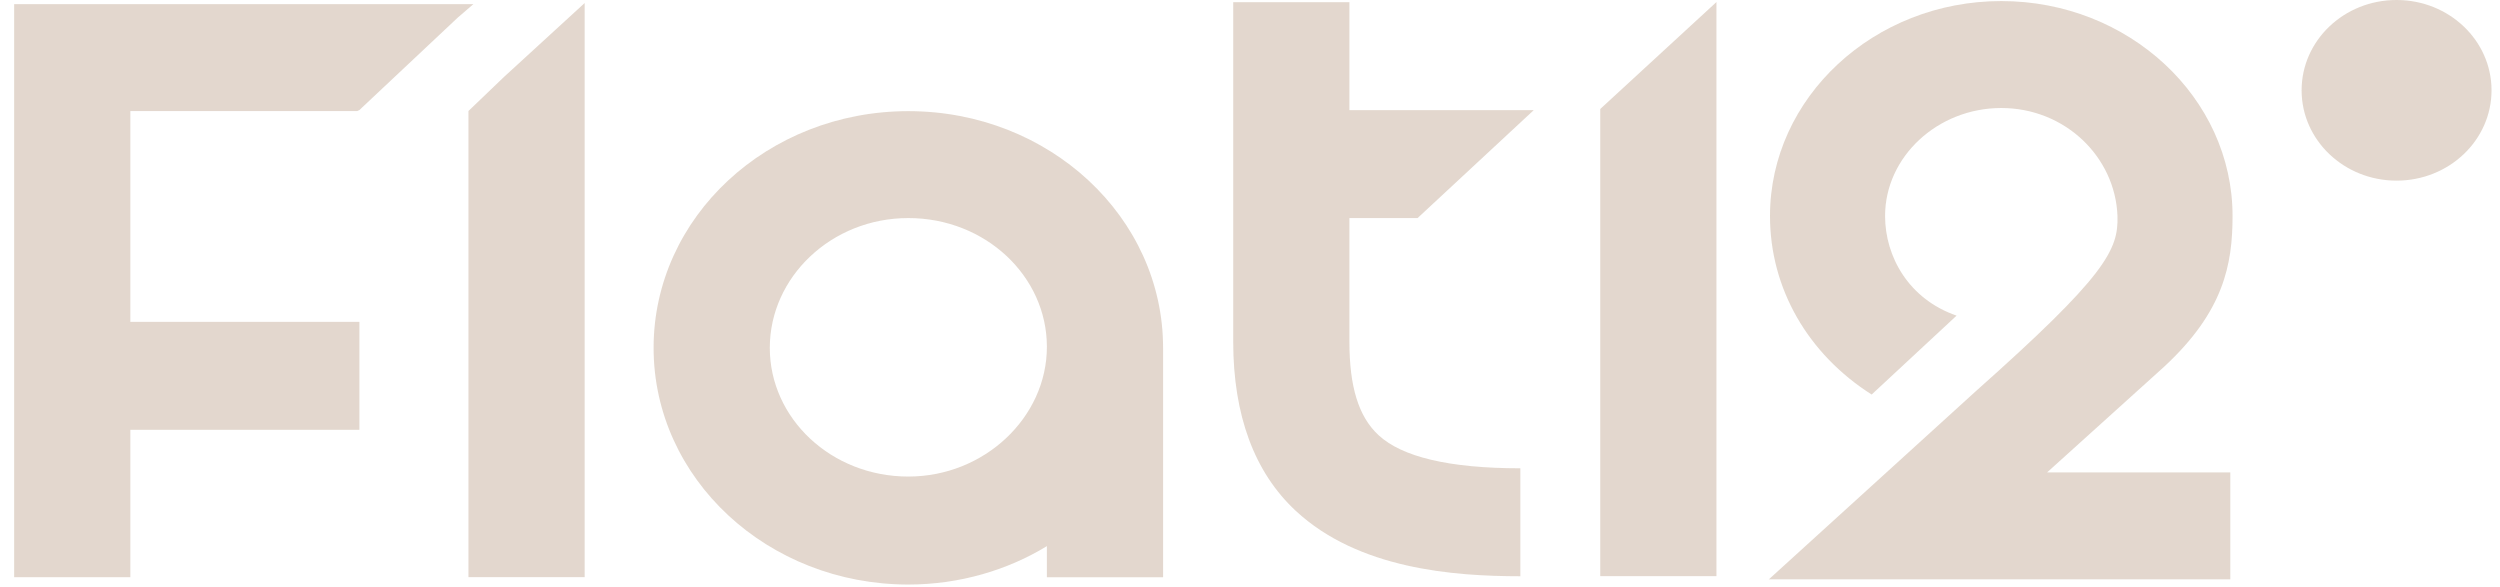 <svg width="98" height="23" viewBox="0 0 98 23" fill="none" xmlns="http://www.w3.org/2000/svg">
<g opacity="0.4">
<path d="M17.942 0.163H0.555V22.627H5.11V16.848H14.088V12.616H5.11V4.355H14.001L14.088 4.314L17.942 0.692L18.556 0.163H17.942Z" fill="#B89C84"/>
<path d="M19.765 3.008L18.363 4.351V22.623H22.918V0.119L19.765 3.008Z" fill="#B89C84"/>
<path d="M62.73 4.272V22.584H67.285V0.08L62.73 4.272Z" fill="#B89C84"/>
<path d="M52.897 13.392V8.549H55.568L60.123 4.317H52.897V0.085H48.342V13.392C48.342 16.281 49.174 18.52 50.794 20.025C53.247 22.304 56.97 22.589 59.598 22.589V18.357C56.795 18.357 54.955 17.909 54.035 17.055C53.247 16.322 52.897 15.142 52.897 13.392Z" fill="#B89C84"/>
<path d="M84.844 14.367C87.166 12.21 87.516 10.379 87.516 8.466C87.516 3.827 83.443 0.042 78.45 0.042C73.457 0.042 69.384 3.827 69.384 8.466C69.384 11.315 70.873 13.879 73.369 15.466L76.698 12.373C74.815 11.722 73.895 10.053 73.895 8.466C73.895 6.147 75.953 4.234 78.45 4.234C80.946 4.234 82.917 6.147 83.005 8.466C83.049 9.809 82.523 10.827 77.442 15.344L69.34 22.709H87.428V18.518H80.246L84.844 14.367Z" fill="#B89C84"/>
<path d="M93.945 7.081C96.001 7.081 97.668 5.496 97.668 3.54C97.668 1.585 96.001 0 93.945 0C91.889 0 90.223 1.585 90.223 3.54C90.223 5.496 91.889 7.081 93.945 7.081Z" fill="#B89C84"/>
<path d="M45.593 13.635C45.593 8.508 41.126 4.357 35.607 4.357C30.088 4.357 25.621 8.508 25.621 13.635C25.621 18.763 30.088 22.914 35.607 22.914C37.622 22.914 39.505 22.344 41.038 21.408V22.629H45.593V13.839C45.593 13.757 45.593 13.717 45.593 13.635ZM35.607 18.681C32.585 18.681 30.176 16.403 30.176 13.635C30.176 10.868 32.585 8.548 35.607 8.548C38.629 8.548 41.038 10.827 41.038 13.595C41.038 16.362 38.585 18.681 35.607 18.681Z" fill="#B89C84"/>
</g>
</svg>
